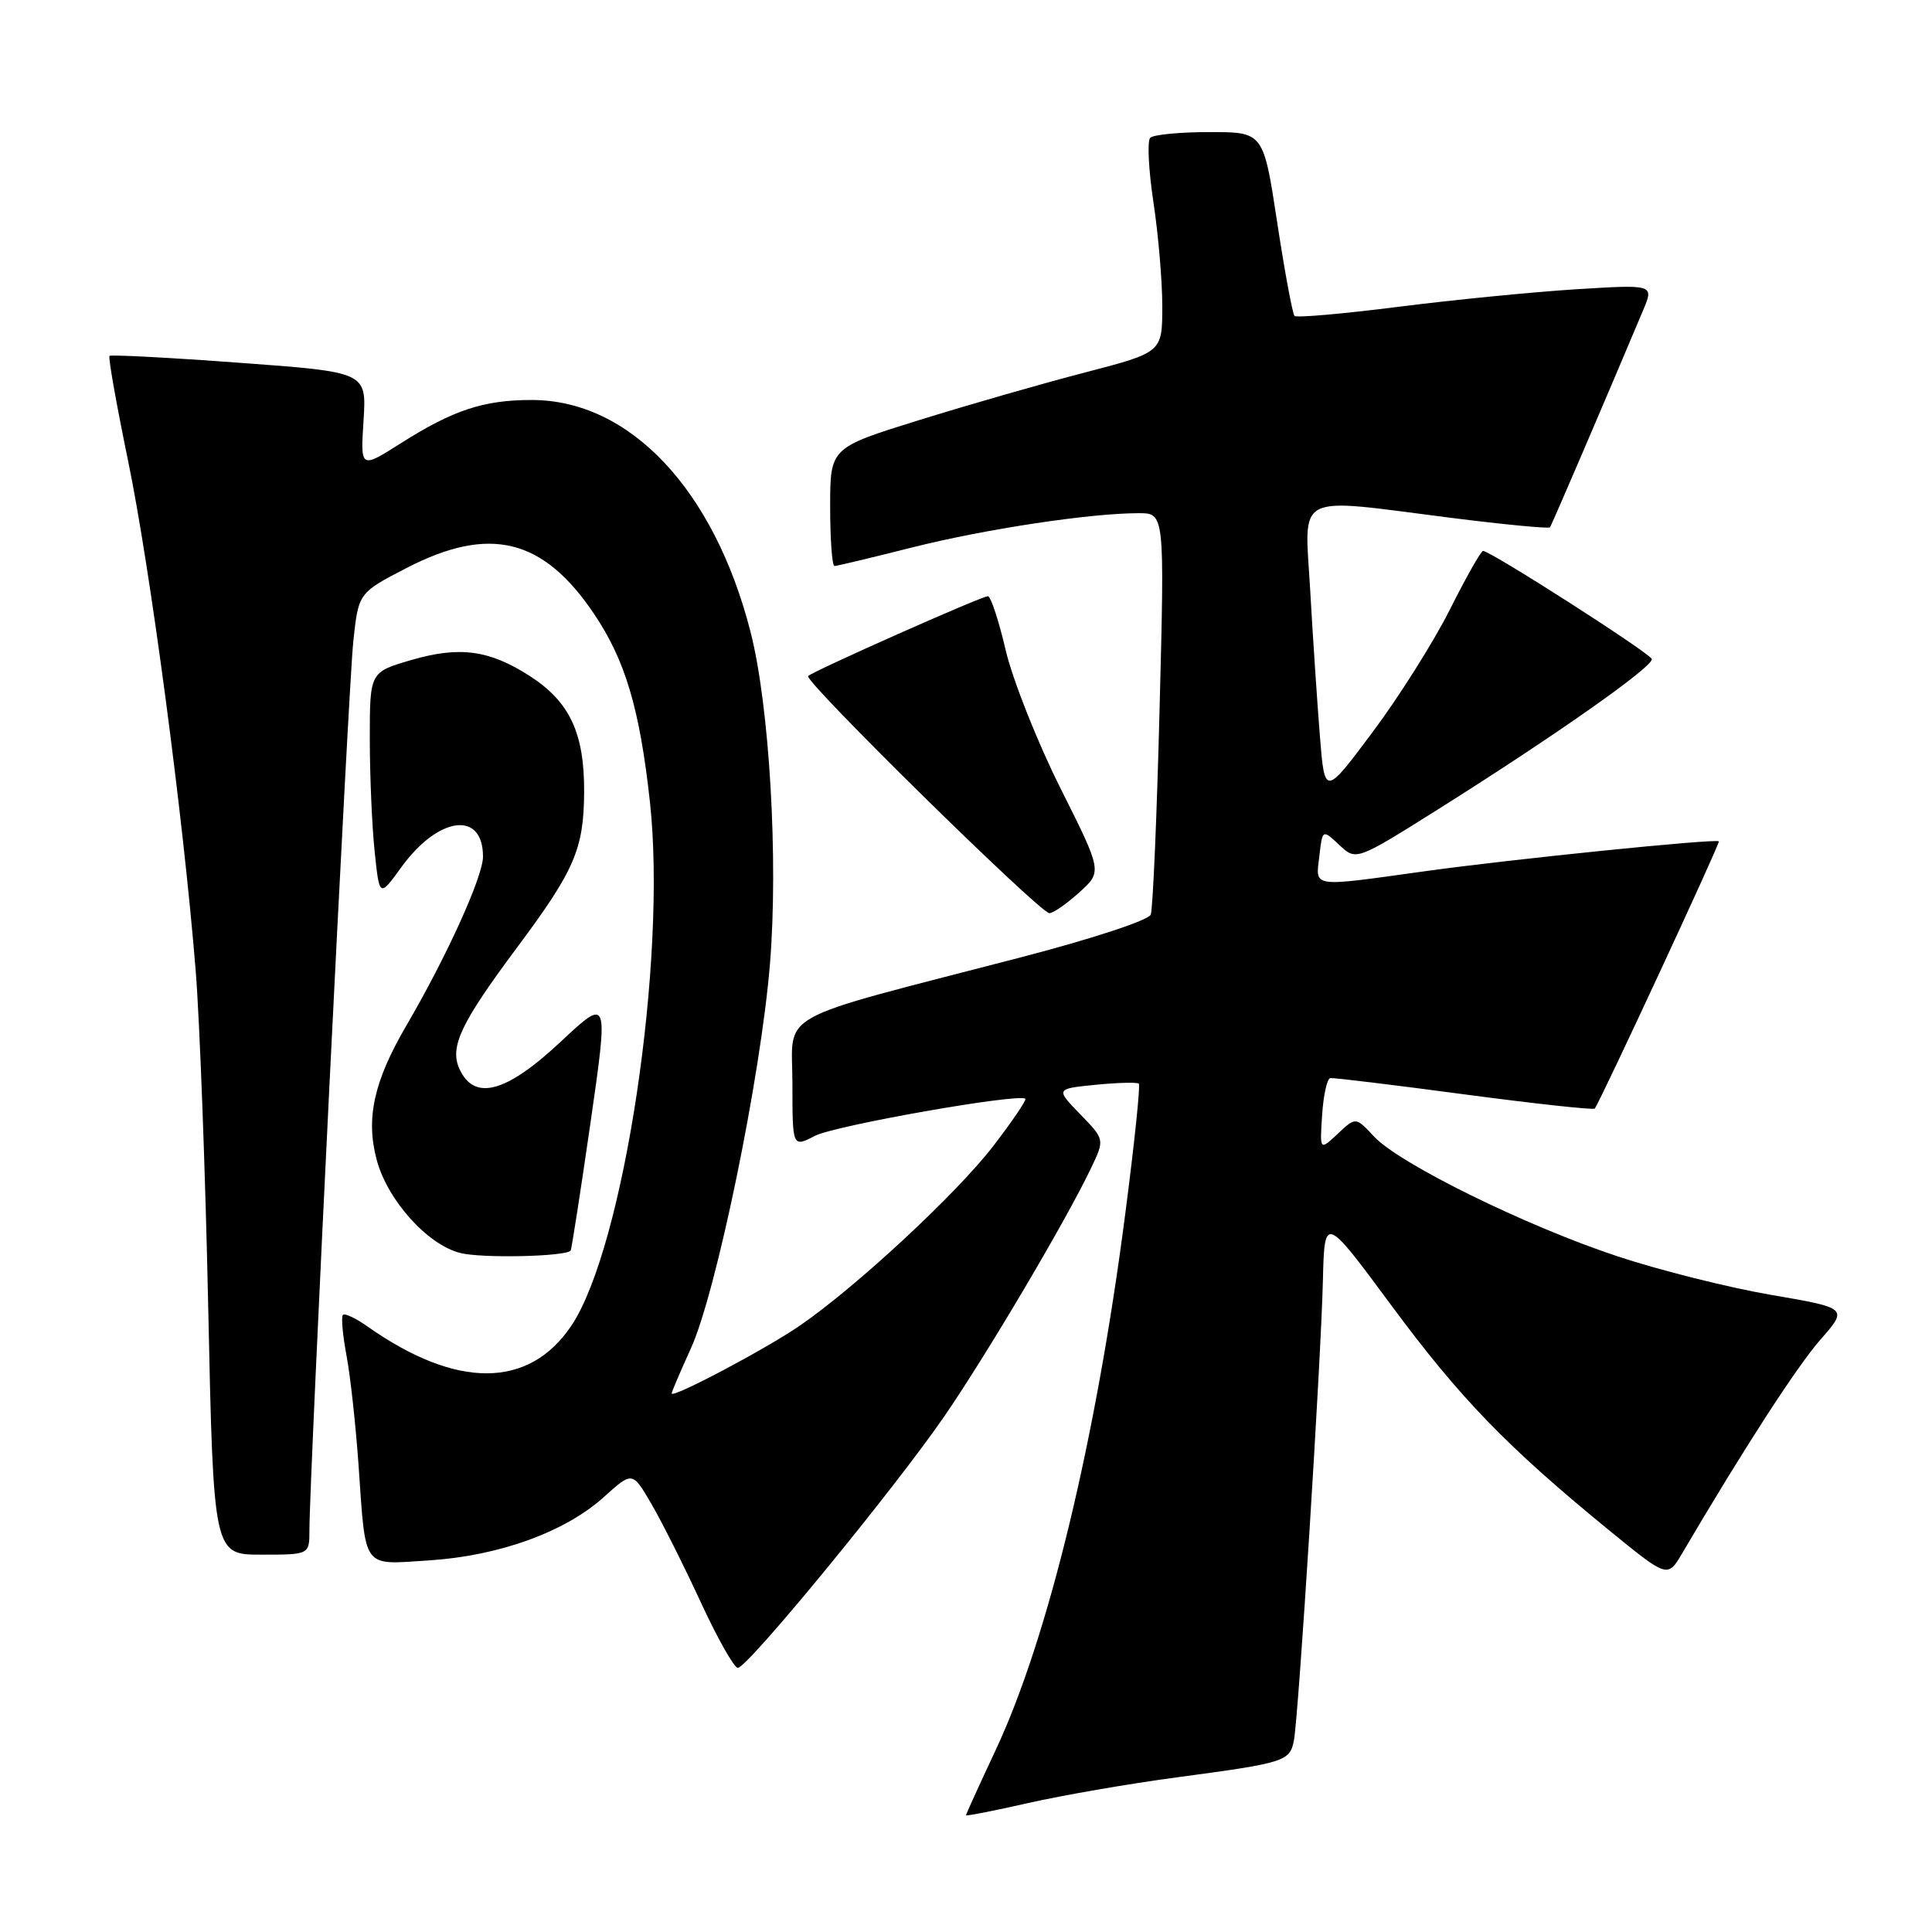 <?xml version="1.0" encoding="UTF-8" standalone="no"?>
<!DOCTYPE svg PUBLIC "-//W3C//DTD SVG 1.1//EN" "http://www.w3.org/Graphics/SVG/1.1/DTD/svg11.dtd" >
<svg xmlns="http://www.w3.org/2000/svg" xmlns:xlink="http://www.w3.org/1999/xlink" version="1.1" viewBox="0 0 256 256">
 <g >
 <path fill="currentColor"
d=" M 156.00 235.50 C 170.20 233.60 170.89 233.39 171.44 230.68 C 172.05 227.72 175.02 180.65 175.29 169.74 C 175.50 160.99 175.50 160.99 184.39 173.01 C 193.49 185.31 199.70 191.73 213.25 202.80 C 220.97 209.10 220.97 209.10 222.91 205.80 C 231.07 191.93 238.07 181.11 241.19 177.54 C 244.88 173.33 244.88 173.33 234.69 171.58 C 229.09 170.62 219.94 168.33 214.36 166.48 C 202.21 162.46 185.44 154.21 182.07 150.60 C 179.64 147.99 179.64 147.99 177.26 150.23 C 174.87 152.47 174.87 152.47 175.19 147.72 C 175.36 145.11 175.85 142.92 176.27 142.85 C 176.69 142.79 184.69 143.76 194.05 145.01 C 203.40 146.25 211.18 147.10 211.32 146.89 C 212.27 145.46 227.97 111.65 227.76 111.48 C 227.29 111.10 200.32 113.84 188.83 115.44 C 173.57 117.56 174.32 117.67 174.82 113.44 C 175.23 109.87 175.23 109.87 177.47 111.97 C 179.70 114.06 179.70 114.06 190.60 107.21 C 206.14 97.43 219.14 88.29 218.87 87.32 C 218.64 86.54 197.51 73.00 196.51 73.00 C 196.24 73.00 194.26 76.50 192.11 80.78 C 189.96 85.06 185.35 92.37 181.86 97.03 C 175.53 105.50 175.53 105.50 174.89 97.50 C 174.54 93.10 173.96 84.44 173.61 78.25 C 172.86 65.09 171.20 65.94 192.30 68.62 C 199.34 69.51 205.22 70.07 205.38 69.87 C 205.62 69.56 213.04 52.25 217.73 41.09 C 219.16 37.69 219.16 37.69 208.83 38.33 C 203.15 38.69 192.54 39.73 185.25 40.66 C 177.97 41.58 171.79 42.13 171.53 41.86 C 171.27 41.60 170.23 36.01 169.23 29.44 C 167.41 17.50 167.41 17.50 160.29 17.50 C 156.37 17.50 152.82 17.84 152.41 18.26 C 152.00 18.67 152.19 22.50 152.83 26.76 C 153.48 31.01 154.01 37.24 154.01 40.59 C 154.00 46.69 154.00 46.69 143.75 49.36 C 138.11 50.82 128.21 53.67 121.75 55.68 C 110.00 59.33 110.00 59.33 110.00 67.16 C 110.00 71.47 110.26 75.00 110.57 75.00 C 110.88 75.00 115.49 73.90 120.82 72.55 C 130.50 70.11 144.42 68.00 150.88 68.00 C 154.32 68.00 154.32 68.00 153.65 93.93 C 153.29 108.20 152.76 120.46 152.48 121.19 C 152.19 121.94 144.70 124.40 135.24 126.86 C 102.01 135.49 105.00 133.84 105.00 143.55 C 105.00 152.05 105.00 152.05 108.00 150.50 C 110.65 149.13 134.94 144.85 135.86 145.59 C 136.05 145.75 134.14 148.57 131.60 151.87 C 126.74 158.19 113.39 170.58 105.93 175.69 C 101.41 178.79 89.00 185.35 89.00 184.64 C 89.00 184.42 90.14 181.76 91.52 178.73 C 94.90 171.35 100.80 142.71 102.02 127.76 C 103.15 113.94 101.96 93.53 99.45 83.73 C 94.62 64.85 83.44 53.00 70.45 53.00 C 64.09 53.00 60.06 54.33 53.13 58.72 C 47.76 62.13 47.76 62.13 48.17 55.72 C 48.58 49.30 48.58 49.30 31.71 48.07 C 22.43 47.38 14.69 46.98 14.51 47.16 C 14.32 47.35 15.43 53.58 16.96 61.00 C 19.90 75.22 24.29 108.29 25.92 128.50 C 26.46 135.10 27.21 155.24 27.59 173.25 C 28.29 206.00 28.29 206.00 34.65 206.00 C 41.00 206.00 41.00 206.00 41.00 202.75 C 41.01 195.64 46.17 91.08 46.81 85.03 C 47.50 78.56 47.50 78.56 53.84 75.28 C 64.87 69.57 71.98 71.31 78.74 81.38 C 82.86 87.50 84.78 93.98 86.12 106.28 C 88.40 127.12 82.67 165.26 75.71 175.66 C 70.09 184.04 60.49 184.08 48.69 175.76 C 47.15 174.67 45.68 173.98 45.44 174.23 C 45.19 174.48 45.40 176.89 45.91 179.59 C 46.42 182.29 47.13 188.78 47.50 194.00 C 48.49 208.16 47.88 207.33 56.86 206.76 C 66.14 206.16 74.90 202.99 80.02 198.36 C 83.79 194.96 83.79 194.96 86.29 199.23 C 87.66 201.58 90.61 207.44 92.83 212.25 C 95.05 217.06 97.27 221.00 97.77 221.00 C 99.05 221.00 118.48 197.33 125.12 187.68 C 130.80 179.42 141.29 161.67 144.59 154.74 C 146.38 150.98 146.38 150.98 143.12 147.63 C 139.87 144.27 139.87 144.27 145.18 143.74 C 148.11 143.45 150.68 143.39 150.90 143.59 C 151.12 143.80 150.31 151.57 149.10 160.86 C 145.22 190.85 138.88 217.05 131.95 231.85 C 129.78 236.48 128.00 240.39 128.00 240.53 C 128.00 240.67 131.71 239.94 136.25 238.91 C 140.79 237.88 149.68 236.34 156.00 235.50 Z  M 75.61 165.72 C 75.73 165.60 76.91 157.99 78.24 148.80 C 80.64 132.11 80.64 132.11 74.28 138.05 C 67.06 144.81 62.84 145.94 60.88 141.64 C 59.55 138.72 61.06 135.55 68.52 125.54 C 76.13 115.33 77.35 112.51 77.40 105.00 C 77.45 97.17 75.51 93.00 70.22 89.59 C 64.86 86.13 60.92 85.59 54.52 87.45 C 49.00 89.06 49.00 89.06 49.00 97.88 C 49.00 102.74 49.29 109.45 49.64 112.81 C 50.28 118.92 50.28 118.92 53.17 114.92 C 58.09 108.14 64.00 107.37 64.00 113.51 C 64.00 116.14 59.20 126.73 53.86 135.87 C 49.53 143.27 48.44 148.21 49.92 153.71 C 51.36 159.06 56.66 164.95 61.00 166.03 C 63.87 166.75 74.82 166.51 75.61 165.72 Z  M 143.01 118.25 C 146.06 115.50 146.06 115.50 140.50 104.41 C 137.44 98.30 134.19 90.09 133.26 86.16 C 132.34 82.22 131.28 79.00 130.90 79.00 C 130.06 79.00 107.76 88.91 107.08 89.58 C 106.47 90.20 137.80 121.00 139.05 121.00 C 139.55 121.00 141.34 119.76 143.01 118.25 Z "/>
</g>
</svg>